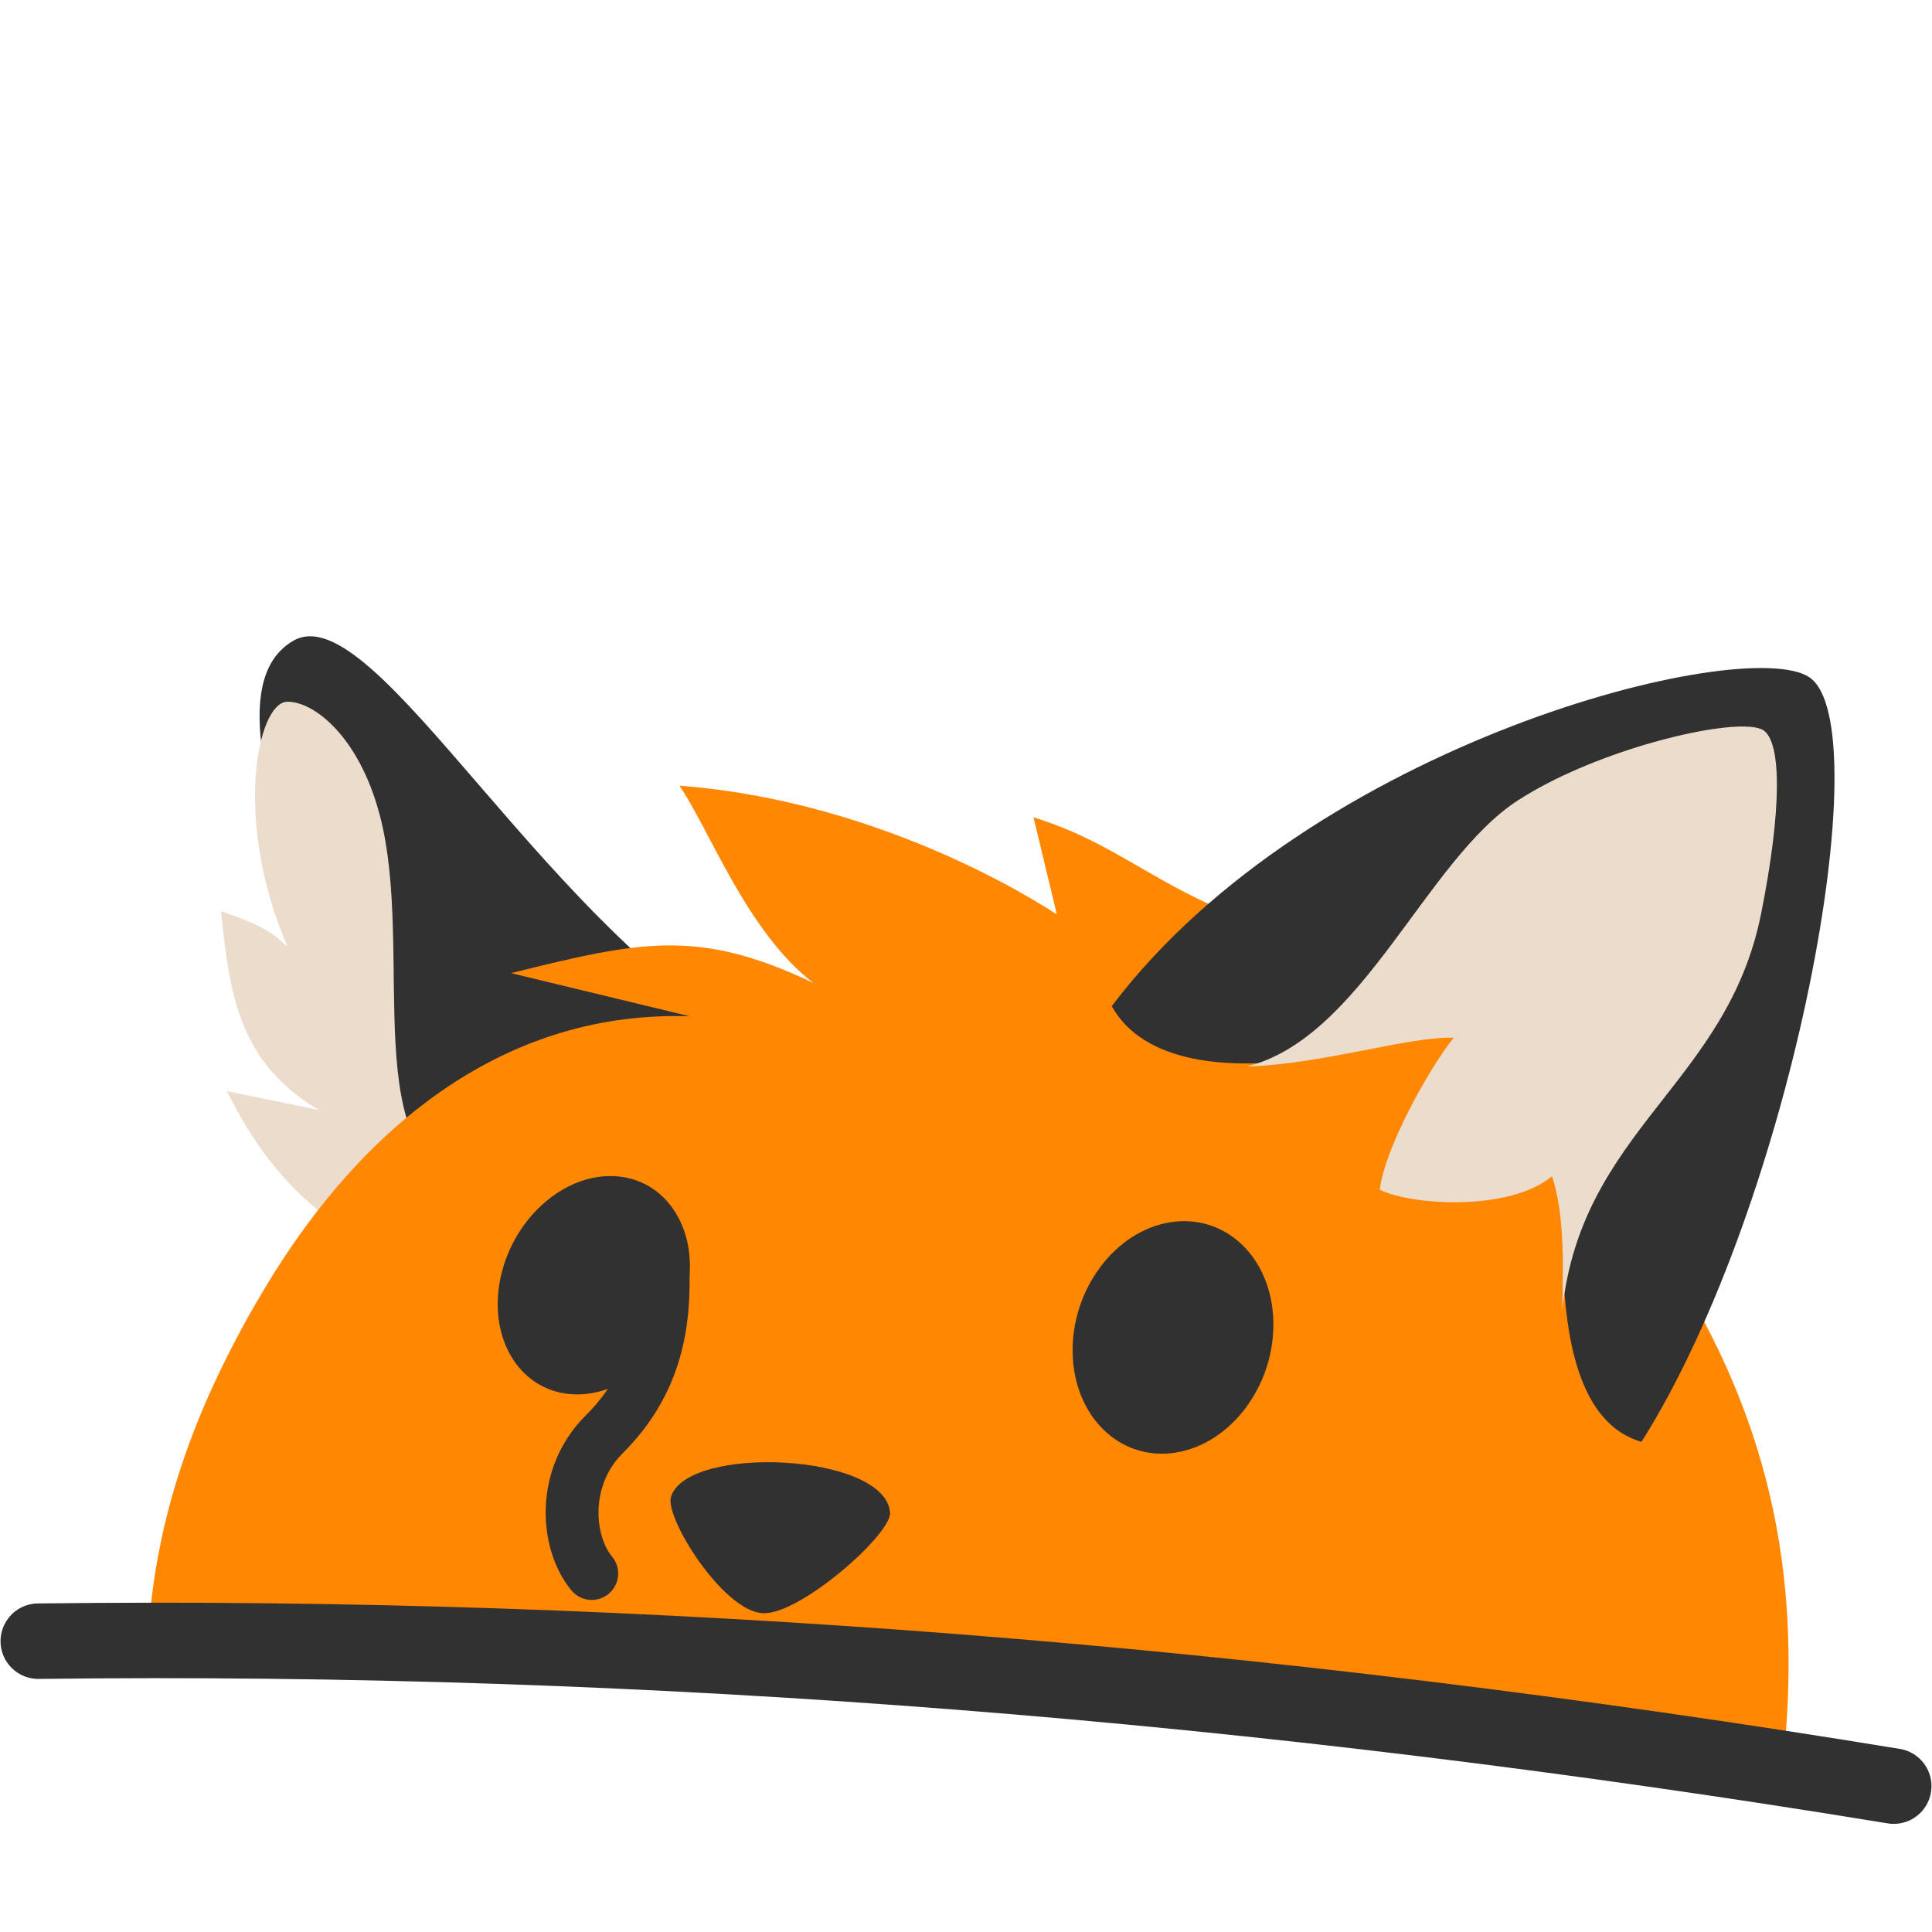 <?xml version="1.0" encoding="UTF-8" standalone="no"?>
<!-- Created with Inkscape (http://www.inkscape.org/) -->

<svg
   xmlns:dc="http://purl.org/dc/elements/1.1/"
   xmlns:cc="http://creativecommons.org/ns#"
   xmlns:rdf="http://www.w3.org/1999/02/22-rdf-syntax-ns#"
   xmlns:svg="http://www.w3.org/2000/svg"
   xmlns="http://www.w3.org/2000/svg"
   xmlns:xlink="http://www.w3.org/1999/xlink"
   xmlns:sodipodi="http://sodipodi.sourceforge.net/DTD/sodipodi-0.dtd"
   xmlns:inkscape="http://www.inkscape.org/namespaces/inkscape"
   width="128"
   height="128"
   viewBox="0 0 128 128"
   version="1.1"
   id="svg8"
   inkscape:version="0.92.4 5da689c313, 2019-01-14"
   sodipodi:docname="blobfoxbottompeek.svg"
   inkscape:export-filename="/home/kevin/Encfs/Media-Enc/Projekte/Grafiken/2019.07.30 - blobfox/blobfoxmelt.png"
   inkscape:export-xdpi="96"
   inkscape:export-ydpi="96">
  <defs
     id="defs2">
    <linearGradient
       inkscape:collect="always"
       id="linearGradient879">
      <stop
         style="stop-color:#ff7505;stop-opacity:1"
         offset="0"
         id="stop875" />
      <stop
         style="stop-color:#ff8702;stop-opacity:1"
         offset="1"
         id="stop877" />
    </linearGradient>
    <mask
       maskUnits="userSpaceOnUse"
       id="mask914">
      <path
         sodipodi:nodetypes="sssssssss"
         inkscape:connector-curvature="0"
         id="path916"
         d="m 154.912,68.61 c 0,13.309 -2.851,14.612 -2.851,22.037 0,7.522 3.279,9.892 1.879,15.119 -1.747,6.519 -11.675,15.32 -32.3,19.246 -19.549,3.722 -44.713,3.715 -57.604,1.179 -12.971,-2.551 -33.636,-9.971 -35.993,-20.68 -3.353,-15.232 0.95,-36.745 10.314,-53.45 13.122,-23.41 38.499,-39.742 76.385,-32.803 18.754,3.435 40.17,20.227 40.17,49.352 z"
         style="opacity:1;fill:#ffffff;fill-opacity:1;fill-rule:evenodd;stroke:none;stroke-width:2.8;stroke-linecap:round;stroke-linejoin:round;stroke-miterlimit:4;stroke-dasharray:none;stroke-dashoffset:0;stroke-opacity:1;paint-order:markers stroke fill" />
    </mask>
    <clipPath
       clipPathUnits="userSpaceOnUse"
       id="clipPath939">
      <path
         style="opacity:1;fill:#ffffff;fill-opacity:1;fill-rule:evenodd;stroke:none;stroke-width:2.8;stroke-linecap:round;stroke-linejoin:round;stroke-miterlimit:4;stroke-dasharray:none;stroke-dashoffset:0;stroke-opacity:1;paint-order:markers stroke fill"
         d="m 150.702,0.513 c -3.588,-1.838 -33.067,6.515 -45.386,27.097 5.488,7.742 19.199,1.052 24.752,0.676 -1.518,2.343 -3.958,7.251 -4.009,10.319 2.256,0.871 6.464,0.348 8.501,-1.397 1.408,2.738 0.277,11.991 8.031,13.355 11.962,-15.595 13.616,-47.229 8.111,-50.05 z"
         id="path941"
         inkscape:connector-curvature="0"
         sodipodi:nodetypes="scccccs" />
    </clipPath>
    <clipPath
       clipPathUnits="userSpaceOnUse"
       id="clipPath846">
      <path
         sodipodi:nodetypes="ssssssscccccccccs"
         inkscape:connector-curvature="0"
         id="path848"
         d="m 391.794,425.42 c 1.657,13.018 -0.969,14.646 -0.045,21.909 0.936,7.358 4.439,9.267 3.72,14.554 -0.897,6.594 -9.513,16.438 -29.197,22.846 -18.658,6.074 -43.271,9.2 -56.195,8.325 -13.005,-0.881 -34.141,-5.565 -37.78,-15.746 -5.176,-14.481 -3.547,-36.67 3.434,-53.563 3.058,-7.4 11.253,-21.298 21.357,-27.692 l 8.117,-0.596 -12.767,-1.326 c 5.835,-2.879 11.39,-4.673 15.79,-5.331 1.441,0.886 3.341,1.689 5.005,2.251 -3.514,-1.724 -8.618,-10.207 -11.061,-13.143 13.215,-0.669 24.87,3.072 30.03,5.559 l -4.323,-6.209 c 6.881,0.777 11.291,4.589 18.481,4.892 18.77,1.025 41.809,14.783 45.434,43.271 z"
         style="opacity:1;fill:url(#linearGradient850);fill-opacity:1;fill-rule:evenodd;stroke:none;stroke-width:2.8;stroke-linecap:round;stroke-linejoin:round;stroke-miterlimit:4;stroke-dasharray:none;stroke-dashoffset:0;stroke-opacity:1;paint-order:markers stroke fill" />
    </clipPath>
    <linearGradient
       inkscape:collect="always"
       xlink:href="#linearGradient879"
       id="linearGradient850"
       gradientUnits="userSpaceOnUse"
       gradientTransform="matrix(0.978,-0.124,0.124,0.978,231.789,378.026)"
       x1="114.287"
       y1="112.444"
       x2="95.348"
       y2="85.856" />
    <clipPath
       clipPathUnits="userSpaceOnUse"
       id="clipPath847">
      <path
         inkscape:transform-center-y="20.010573"
         inkscape:transform-center-x="26.585976"
         style="opacity:1;fill:#313131;fill-opacity:1;fill-rule:evenodd;stroke:none;stroke-width:2.8;stroke-linecap:round;stroke-linejoin:round;stroke-miterlimit:4;stroke-dasharray:none;stroke-dashoffset:0;stroke-opacity:1;paint-order:markers stroke fill"
         d="M 151.162,0.349 C 146.276,-2.221 116.307,8.733 104.135,29.027 c 5.422,7.634 19.105,-0.123 24.592,-0.494 -1.5,2.31 -4.045,8.311 -4.096,11.335 2.229,0.859 9.34,0.611 12.158,-2.27 1.503,5.356 -0.313,12.47 7.349,13.814 11.441,-11.804 11.817,-48.54 7.024,-51.062 z"
         id="path849"
         inkscape:connector-curvature="0"
         sodipodi:nodetypes="scccccs" />
    </clipPath>
    <mask
       id="mask914-3"
       maskUnits="userSpaceOnUse">
      <path
         style="opacity:1;fill:#ffffff;fill-opacity:1;fill-rule:evenodd;stroke:none;stroke-width:2.8;stroke-linecap:round;stroke-linejoin:round;stroke-miterlimit:4;stroke-dasharray:none;stroke-dashoffset:0;stroke-opacity:1;paint-order:markers stroke fill"
         d="m 154.912,68.61 c 0,13.309 -2.851,14.612 -2.851,22.037 0,7.522 3.279,9.892 1.879,15.119 -1.747,6.519 -11.675,15.32 -32.3,19.246 -19.549,3.722 -44.713,3.715 -57.604,1.179 -12.971,-2.551 -33.636,-9.971 -35.993,-20.68 -3.353,-15.232 0.95,-36.745 10.314,-53.45 13.122,-23.41 38.499,-39.742 76.385,-32.803 18.754,3.435 40.17,20.227 40.17,49.352 z"
         id="path916-9"
         inkscape:connector-curvature="0"
         sodipodi:nodetypes="sssssssss" />
    </mask>
    <clipPath
       id="clipPath939-1"
       clipPathUnits="userSpaceOnUse">
      <path
         sodipodi:nodetypes="scccccs"
         inkscape:connector-curvature="0"
         id="path941-9"
         d="m 150.702,0.513 c -3.588,-1.838 -33.067,6.515 -45.386,27.097 5.488,7.742 19.199,1.052 24.752,0.676 -1.518,2.343 -3.958,7.251 -4.009,10.319 2.256,0.871 6.464,0.348 8.501,-1.397 1.408,2.738 0.277,11.991 8.031,13.355 11.962,-15.595 13.616,-47.229 8.111,-50.05 z"
         style="opacity:1;fill:#ffffff;fill-opacity:1;fill-rule:evenodd;stroke:none;stroke-width:2.8;stroke-linecap:round;stroke-linejoin:round;stroke-miterlimit:4;stroke-dasharray:none;stroke-dashoffset:0;stroke-opacity:1;paint-order:markers stroke fill" />
    </clipPath>
    <clipPath
       id="clipPath846-6"
       clipPathUnits="userSpaceOnUse">
      <path
         style="opacity:1;fill:url(#linearGradient850);fill-opacity:1;fill-rule:evenodd;stroke:none;stroke-width:2.8;stroke-linecap:round;stroke-linejoin:round;stroke-miterlimit:4;stroke-dasharray:none;stroke-dashoffset:0;stroke-opacity:1;paint-order:markers stroke fill"
         d="m 391.794,425.42 c 1.657,13.018 -0.969,14.646 -0.045,21.909 0.936,7.358 4.439,9.267 3.72,14.554 -0.897,6.594 -9.513,16.438 -29.197,22.846 -18.658,6.074 -43.271,9.2 -56.195,8.325 -13.005,-0.881 -34.141,-5.565 -37.78,-15.746 -5.176,-14.481 -3.547,-36.67 3.434,-53.563 3.058,-7.4 11.253,-21.298 21.357,-27.692 l 8.117,-0.596 -12.767,-1.326 c 5.835,-2.879 11.39,-4.673 15.79,-5.331 1.441,0.886 3.341,1.689 5.005,2.251 -3.514,-1.724 -8.618,-10.207 -11.061,-13.143 13.215,-0.669 24.87,3.072 30.03,5.559 l -4.323,-6.209 c 6.881,0.777 11.291,4.589 18.481,4.892 18.77,1.025 41.809,14.783 45.434,43.271 z"
         id="path848-9"
         inkscape:connector-curvature="0"
         sodipodi:nodetypes="ssssssscccccccccs" />
    </clipPath>
    <clipPath
       id="clipPath847-3"
       clipPathUnits="userSpaceOnUse">
      <path
         sodipodi:nodetypes="scccccs"
         inkscape:connector-curvature="0"
         id="path849-3"
         d="M 151.162,0.349 C 146.276,-2.221 116.307,8.733 104.135,29.027 c 5.422,7.634 19.105,-0.123 24.592,-0.494 -1.5,2.31 -4.045,8.311 -4.096,11.335 2.229,0.859 9.34,0.611 12.158,-2.27 1.503,5.356 -0.313,12.47 7.349,13.814 11.441,-11.804 11.817,-48.54 7.024,-51.062 z"
         style="opacity:1;fill:#313131;fill-opacity:1;fill-rule:evenodd;stroke:none;stroke-width:2.8;stroke-linecap:round;stroke-linejoin:round;stroke-miterlimit:4;stroke-dasharray:none;stroke-dashoffset:0;stroke-opacity:1;paint-order:markers stroke fill"
         inkscape:transform-center-x="26.585976"
         inkscape:transform-center-y="20.010573" />
    </clipPath>
    <mask
       maskUnits="userSpaceOnUse"
       id="mask914-8">
      <path
         sodipodi:nodetypes="sssssssss"
         inkscape:connector-curvature="0"
         id="path916-5"
         d="m 154.912,68.61 c 0,13.309 -2.851,14.612 -2.851,22.037 0,7.522 3.279,9.892 1.879,15.119 -1.747,6.519 -11.675,15.32 -32.3,19.246 -19.549,3.722 -44.713,3.715 -57.604,1.179 -12.971,-2.551 -33.636,-9.971 -35.993,-20.68 -3.353,-15.232 0.95,-36.745 10.314,-53.45 13.122,-23.41 38.499,-39.742 76.385,-32.803 18.754,3.435 40.17,20.227 40.17,49.352 z"
         style="opacity:1;fill:#ffffff;fill-opacity:1;fill-rule:evenodd;stroke:none;stroke-width:2.8;stroke-linecap:round;stroke-linejoin:round;stroke-miterlimit:4;stroke-dasharray:none;stroke-dashoffset:0;stroke-opacity:1;paint-order:markers stroke fill" />
    </mask>
    <clipPath
       clipPathUnits="userSpaceOnUse"
       id="clipPath939-9">
      <path
         style="opacity:1;fill:#ffffff;fill-opacity:1;fill-rule:evenodd;stroke:none;stroke-width:2.8;stroke-linecap:round;stroke-linejoin:round;stroke-miterlimit:4;stroke-dasharray:none;stroke-dashoffset:0;stroke-opacity:1;paint-order:markers stroke fill"
         d="m 150.702,0.513 c -3.588,-1.838 -33.067,6.515 -45.386,27.097 5.488,7.742 19.199,1.052 24.752,0.676 -1.518,2.343 -3.958,7.251 -4.009,10.319 2.256,0.871 6.464,0.348 8.501,-1.397 1.408,2.738 0.277,11.991 8.031,13.355 11.962,-15.595 13.616,-47.229 8.111,-50.05 z"
         id="path941-7"
         inkscape:connector-curvature="0"
         sodipodi:nodetypes="scccccs" />
    </clipPath>
    <clipPath
       clipPathUnits="userSpaceOnUse"
       id="clipPath846-5">
      <path
         sodipodi:nodetypes="ssssssscccccccccs"
         inkscape:connector-curvature="0"
         id="path848-3"
         d="m 391.794,425.42 c 1.657,13.018 -0.969,14.646 -0.045,21.909 0.936,7.358 4.439,9.267 3.72,14.554 -0.897,6.594 -9.513,16.438 -29.197,22.846 -18.658,6.074 -43.271,9.2 -56.195,8.325 -13.005,-0.881 -34.141,-5.565 -37.78,-15.746 -5.176,-14.481 -3.547,-36.67 3.434,-53.563 3.058,-7.4 11.253,-21.298 21.357,-27.692 l 8.117,-0.596 -12.767,-1.326 c 5.835,-2.879 11.39,-4.673 15.79,-5.331 1.441,0.886 3.341,1.689 5.005,2.251 -3.514,-1.724 -8.618,-10.207 -11.061,-13.143 13.215,-0.669 24.87,3.072 30.03,5.559 l -4.323,-6.209 c 6.881,0.777 11.291,4.589 18.481,4.892 18.77,1.025 41.809,14.783 45.434,43.271 z"
         style="opacity:1;fill:url(#linearGradient850);fill-opacity:1;fill-rule:evenodd;stroke:none;stroke-width:2.8;stroke-linecap:round;stroke-linejoin:round;stroke-miterlimit:4;stroke-dasharray:none;stroke-dashoffset:0;stroke-opacity:1;paint-order:markers stroke fill" />
    </clipPath>
    <clipPath
       clipPathUnits="userSpaceOnUse"
       id="clipPath847-8">
      <path
         inkscape:transform-center-y="20.010573"
         inkscape:transform-center-x="26.585976"
         style="opacity:1;fill:#313131;fill-opacity:1;fill-rule:evenodd;stroke:none;stroke-width:2.8;stroke-linecap:round;stroke-linejoin:round;stroke-miterlimit:4;stroke-dasharray:none;stroke-dashoffset:0;stroke-opacity:1;paint-order:markers stroke fill"
         d="M 151.162,0.349 C 146.276,-2.221 116.307,8.733 104.135,29.027 c 5.422,7.634 19.105,-0.123 24.592,-0.494 -1.5,2.31 -4.045,8.311 -4.096,11.335 2.229,0.859 9.34,0.611 12.158,-2.27 1.503,5.356 -0.313,12.47 7.349,13.814 11.441,-11.804 11.817,-48.54 7.024,-51.062 z"
         id="path849-8"
         inkscape:connector-curvature="0"
         sodipodi:nodetypes="scccccs" />
    </clipPath>
    <mask
       id="mask914-35"
       maskUnits="userSpaceOnUse">
      <path
         style="opacity:1;fill:#ffffff;fill-opacity:1;fill-rule:evenodd;stroke:none;stroke-width:2.8;stroke-linecap:round;stroke-linejoin:round;stroke-miterlimit:4;stroke-dasharray:none;stroke-dashoffset:0;stroke-opacity:1;paint-order:markers stroke fill"
         d="m 154.912,68.61 c 0,13.309 -2.851,14.612 -2.851,22.037 0,7.522 3.279,9.892 1.879,15.119 -1.747,6.519 -11.675,15.32 -32.3,19.246 -19.549,3.722 -44.713,3.715 -57.604,1.179 -12.971,-2.551 -33.636,-9.971 -35.993,-20.68 -3.353,-15.232 0.95,-36.745 10.314,-53.45 13.122,-23.41 38.499,-39.742 76.385,-32.803 18.754,3.435 40.17,20.227 40.17,49.352 z"
         id="path916-6"
         inkscape:connector-curvature="0"
         sodipodi:nodetypes="sssssssss" />
    </mask>
    <clipPath
       id="clipPath939-2"
       clipPathUnits="userSpaceOnUse">
      <path
         sodipodi:nodetypes="scccccs"
         inkscape:connector-curvature="0"
         id="path941-91"
         d="m 150.702,0.513 c -3.588,-1.838 -33.067,6.515 -45.386,27.097 5.488,7.742 19.199,1.052 24.752,0.676 -1.518,2.343 -3.958,7.251 -4.009,10.319 2.256,0.871 6.464,0.348 8.501,-1.397 1.408,2.738 0.277,11.991 8.031,13.355 11.962,-15.595 13.616,-47.229 8.111,-50.05 z"
         style="opacity:1;fill:#ffffff;fill-opacity:1;fill-rule:evenodd;stroke:none;stroke-width:2.8;stroke-linecap:round;stroke-linejoin:round;stroke-miterlimit:4;stroke-dasharray:none;stroke-dashoffset:0;stroke-opacity:1;paint-order:markers stroke fill" />
    </clipPath>
    <clipPath
       id="clipPath846-2"
       clipPathUnits="userSpaceOnUse">
      <path
         style="opacity:1;fill:url(#linearGradient850);fill-opacity:1;fill-rule:evenodd;stroke:none;stroke-width:2.8;stroke-linecap:round;stroke-linejoin:round;stroke-miterlimit:4;stroke-dasharray:none;stroke-dashoffset:0;stroke-opacity:1;paint-order:markers stroke fill"
         d="m 391.794,425.42 c 1.657,13.018 -0.969,14.646 -0.045,21.909 0.936,7.358 4.439,9.267 3.72,14.554 -0.897,6.594 -9.513,16.438 -29.197,22.846 -18.658,6.074 -43.271,9.2 -56.195,8.325 -13.005,-0.881 -34.141,-5.565 -37.78,-15.746 -5.176,-14.481 -3.547,-36.67 3.434,-53.563 3.058,-7.4 11.253,-21.298 21.357,-27.692 l 8.117,-0.596 -12.767,-1.326 c 5.835,-2.879 11.39,-4.673 15.79,-5.331 1.441,0.886 3.341,1.689 5.005,2.251 -3.514,-1.724 -8.618,-10.207 -11.061,-13.143 13.215,-0.669 24.87,3.072 30.03,5.559 l -4.323,-6.209 c 6.881,0.777 11.291,4.589 18.481,4.892 18.77,1.025 41.809,14.783 45.434,43.271 z"
         id="path848-7"
         inkscape:connector-curvature="0"
         sodipodi:nodetypes="ssssssscccccccccs" />
    </clipPath>
    <clipPath
       id="clipPath848"
       clipPathUnits="userSpaceOnUse">
      <path
         style="opacity:1;fill:#333333;fill-opacity:1;fill-rule:evenodd;stroke:none;stroke-width:2.8;stroke-linecap:round;stroke-linejoin:round;stroke-miterlimit:4;stroke-dasharray:none;stroke-dashoffset:0;stroke-opacity:1;paint-order:markers stroke fill"
         d="M 151.144,0.339 C 146.27,-2.231 116.364,8.723 104.218,29.017 c 5.411,7.634 19.064,-0.123 24.539,-0.494 -1.496,2.31 -4.036,8.311 -4.087,11.335 2.224,0.859 9.32,0.611 12.132,-2.27 1.5,5.356 -1.156,17.091 6.49,18.436 10.366,-17.966 13.247,-52.839 7.853,-55.684 z"
         id="path850"
         inkscape:connector-curvature="0"
         sodipodi:nodetypes="scccccs" />
    </clipPath>
  </defs>
  <sodipodi:namedview
     id="base"
     pagecolor="#ffffff"
     bordercolor="#666666"
     borderopacity="1.0"
     inkscape:pageopacity="0.0"
     inkscape:pageshadow="2"
     inkscape:zoom="3.959798"
     inkscape:cx="-47.974124"
     inkscape:cy="41.853538"
     inkscape:document-units="px"
     inkscape:current-layer="layer1"
     showgrid="false"
     units="px"
     fit-margin-top="0"
     fit-margin-left="0"
     fit-margin-right="0"
     fit-margin-bottom="0"
     inkscape:window-width="3840"
     inkscape:window-height="1982"
     inkscape:window-x="2880"
     inkscape:window-y="0"
     inkscape:window-maximized="1"
     showguides="false" />
  <g
     inkscape:groupmode="layer"
     id="layer3"
     inkscape:label="Ear  back">
    <path
       style="opacity:1;fill:#313131;fill-opacity:1;fill-rule:evenodd;stroke:none;stroke-width:2.8;stroke-linecap:round;stroke-linejoin:round;stroke-miterlimit:4;stroke-dasharray:none;stroke-dashoffset:0;stroke-opacity:1;paint-order:markers stroke fill"
       d="m 19.42,42.459 c 5.473,-3.203 16.958,19.859 32.15,27.516 L 26.442,82.4 C 27.424,72.33 11.484,47.102 19.42,42.459 Z"
       id="rect870-3"
       inkscape:connector-curvature="0"
       sodipodi:nodetypes="sccs" />
    <path
       clip-path="none"
       sodipodi:nodetypes="sccccccss"
       inkscape:connector-curvature="0"
       id="path872"
       d="m 19.006,46.494 c -1.952,0.079 -3.579,7.833 0.043,16.24 -1.044,-0.989 -1.689,-1.433 -4.41,-2.364 0.591,5.593 1.19,10.013 6.469,13.163 l -6.086,-1.245 c 2.245,4.482 5.812,9.222 11.874,10.845 l 4.506,-4.598 C 23.464,77.071 27.555,63.07 25.159,53.995 23.75,48.66 20.678,46.426 19.006,46.494 Z"
       style="opacity:1;fill:#ebdccc;fill-opacity:1;fill-rule:evenodd;stroke:none;stroke-width:2.8;stroke-linecap:round;stroke-linejoin:round;stroke-miterlimit:4;stroke-dasharray:none;stroke-dashoffset:0;stroke-opacity:1;paint-order:markers stroke fill" />
  </g>
  <g
     inkscape:groupmode="layer"
     id="layer4"
     inkscape:label="Body">
    <path
       sodipodi:nodetypes="ccsccccccssc"
       inkscape:connector-curvature="0"
       id="path869"
       d="M 118.113,117.015 C 85.839,111.609 44.397,108.463 9.819,108.48 10.285,100.512 12.889,93.152 17.491,85.432 24.218,74.15 33.821,66.933 45.696,67.332 L 33.859,64.473 c 8.603,-2.136 12.407,-2.976 20.025,0.647 -4.405,-3.38 -6.86,-10.138 -8.869,-13.066 11.342,0.863 20.875,5.85 25.005,8.528 l -1.548,-6.43 c 5.322,1.625 7.973,4.458 13.764,6.632 10.794,4.053 20.984,11.427 28.126,22.453 7.393,11.414 9.005,22.218 7.752,33.777 z"
       style="opacity:1;fill:#ff8702;fill-opacity:1;fill-rule:evenodd;stroke:none;stroke-width:2.8;stroke-linecap:round;stroke-linejoin:round;stroke-miterlimit:4;stroke-dasharray:none;stroke-dashoffset:0;stroke-opacity:1;paint-order:markers stroke fill" />
  </g>
  <g
     inkscape:groupmode="layer"
     id="layer5"
     inkscape:label="Ear front">
    <path
       sodipodi:nodetypes="sccccs"
       inkscape:connector-curvature="0"
       id="path873-6"
       d="m 119.878,44.873 c -4.246,-2.863 -32.969,4.259 -46.223,21.789 4.234,7.594 22.661,2.091 26.693,-1.818 l 3.498,9.025 c -0.088,5.135 -2.022,19.648 4.906,21.657 10.081,-15.97 15.824,-47.484 11.125,-50.652 z"
       style="opacity:1;fill:#313131;fill-opacity:1;fill-rule:evenodd;stroke:none;stroke-width:2.8;stroke-linecap:round;stroke-linejoin:round;stroke-miterlimit:4;stroke-dasharray:none;stroke-dashoffset:0;stroke-opacity:1;paint-order:markers stroke fill"
       inkscape:transform-center-x="-15.570844"
       inkscape:transform-center-y="-20.473978" />
    <path
       style="opacity:1;fill:#ebdccc;fill-opacity:1;fill-rule:evenodd;stroke:none;stroke-width:2.8;stroke-linecap:round;stroke-linejoin:round;stroke-miterlimit:4;stroke-dasharray:none;stroke-dashoffset:0;stroke-opacity:1;paint-order:markers stroke fill"
       clip-path="none"
       d="m 115.887,48.148 c -2.878,-0.201 -10.502,1.769 -15.309,4.871 -6.123,3.951 -10.311,15.73 -17.969,17.64 5.096,-0.157 10.775,-2.023 13.706,-1.905 -1.611,1.984 -4.555,7.272 -4.905,10.061 1.964,1.015 8.531,1.497 11.412,-0.884 0.815,2.422 0.751,5.642 0.683,8.852 1.303,-11.971 10.906,-14.959 13.168,-26.228 1.379,-6.869 1.379,-11.418 0.135,-12.185 -0.195,-0.12 -0.51,-0.193 -0.921,-0.222 z"
       id="path958-7"
       inkscape:connector-curvature="0"
       inkscape:transform-center-x="-18.177681"
       inkscape:transform-center-y="-22.907916"
       sodipodi:nodetypes="cccccccscc" />
  </g>
  <g
     inkscape:label="Face"
     inkscape:groupmode="layer"
     id="layer1"
     transform="translate(-26.912,0.031)"
     style="display:inline">
    <path
       style="opacity:1;fill:#313131;fill-opacity:1;fill-rule:evenodd;stroke:none;stroke-width:3.8;stroke-linecap:round;stroke-linejoin:round;stroke-miterlimit:4;stroke-dasharray:none;stroke-dashoffset:0;stroke-opacity:1;paint-order:markers stroke fill"
       d="m 85.88,100.177 c 0.114,1.432 -5.966,6.782 -8.42,6.671 -2.644,-0.119 -6.509,-6.324 -6.096,-7.698 1.049,-3.488 14.202,-2.92 14.516,1.027 z"
       id="rect902"
       inkscape:connector-curvature="0"
       sodipodi:nodetypes="ssss" />
    <path
       style="display:inline;fill:none;stroke:#313131;stroke-width:3.5;stroke-linecap:round;stroke-linejoin:round;stroke-miterlimit:4;stroke-dasharray:none;stroke-opacity:1"
       d="m 70.819,83.574 c 0.189,3.91 -0.357,7.922 -3.881,11.429 -2.832,2.818 -2.542,7.13 -0.821,9.216"
       id="path890"
       inkscape:connector-curvature="0"
       sodipodi:nodetypes="csc" />
    <path
       style="display:inline;fill:none;stroke:#313131;stroke-width:5;stroke-linecap:round;stroke-linejoin:bevel;stroke-miterlimit:4;stroke-dasharray:none;stroke-opacity:1"
       d="m 29.448,108.701 c 40.483,-0.492 81.072,2.743 122.929,9.604"
       id="path841-3"
       inkscape:connector-curvature="0"
       sodipodi:nodetypes="cc" />
    <ellipse
       style="opacity:1;fill:#313131;fill-opacity:1;fill-rule:evenodd;stroke:none;stroke-width:2.813;stroke-linecap:round;stroke-linejoin:round;stroke-miterlimit:4;stroke-dasharray:none;stroke-dashoffset:0;stroke-opacity:1;paint-order:markers stroke fill"
       id="path885"
       cx="103.568"
       cy="104.63"
       rx="6.73"
       ry="7.632"
       transform="matrix(0.988,-0.155,0.022,1,0,0)" />
    <ellipse
       transform="matrix(0.999,0.038,-0.178,0.984,0,0)"
       ry="7.347"
       rx="6.236"
       cy="83.368"
       cx="81.174"
       id="ellipse887"
       style="opacity:1;fill:#313131;fill-opacity:1;fill-rule:evenodd;stroke:none;stroke-width:2.814;stroke-linecap:round;stroke-linejoin:round;stroke-miterlimit:4;stroke-dasharray:none;stroke-dashoffset:0;stroke-opacity:1;paint-order:markers stroke fill" />
  </g>
  <g
     inkscape:groupmode="layer"
     id="layer6"
     inkscape:label="Whiskers"
     style="display:none">
    <path
       style="fill:none;fill-opacity:1;stroke:#313131;stroke-width:2.5;stroke-linecap:round;stroke-linejoin:round;stroke-miterlimit:4;stroke-dasharray:none;stroke-opacity:1"
       d="m 68.646,77.025 c 9.338,-1.395 20.514,-0.625 30.695,1.011"
       id="path943"
       inkscape:connector-curvature="0"
       sodipodi:nodetypes="cc" />
    <path
       sodipodi:nodetypes="cc"
       inkscape:connector-curvature="0"
       id="path945"
       d="m 67.229,83.131 c 11.44,0.449 21.055,4.55 30.035,11.482"
       style="fill:none;fill-opacity:1;stroke:#313131;stroke-width:2.5;stroke-linecap:round;stroke-linejoin:round;stroke-miterlimit:4;stroke-dasharray:none;stroke-opacity:1" />
    <path
       sodipodi:nodetypes="cc"
       inkscape:connector-curvature="0"
       id="path947"
       d="M 32.895,71.457 C 26.719,67.627 21.193,65.441 14.568,63.586"
       style="fill:none;fill-opacity:1;stroke:#313131;stroke-width:2.5;stroke-linecap:round;stroke-linejoin:round;stroke-miterlimit:4;stroke-dasharray:none;stroke-opacity:1" />
    <path
       style="fill:none;fill-opacity:1;stroke:#313131;stroke-width:2.5;stroke-linecap:round;stroke-linejoin:round;stroke-miterlimit:4;stroke-dasharray:none;stroke-opacity:1"
       d="M 32.162,76.368 C 24.398,74.197 17.84,73.287 10.804,73.047"
       id="path949"
       inkscape:connector-curvature="0"
       sodipodi:nodetypes="cc" />
  </g>
</svg>
